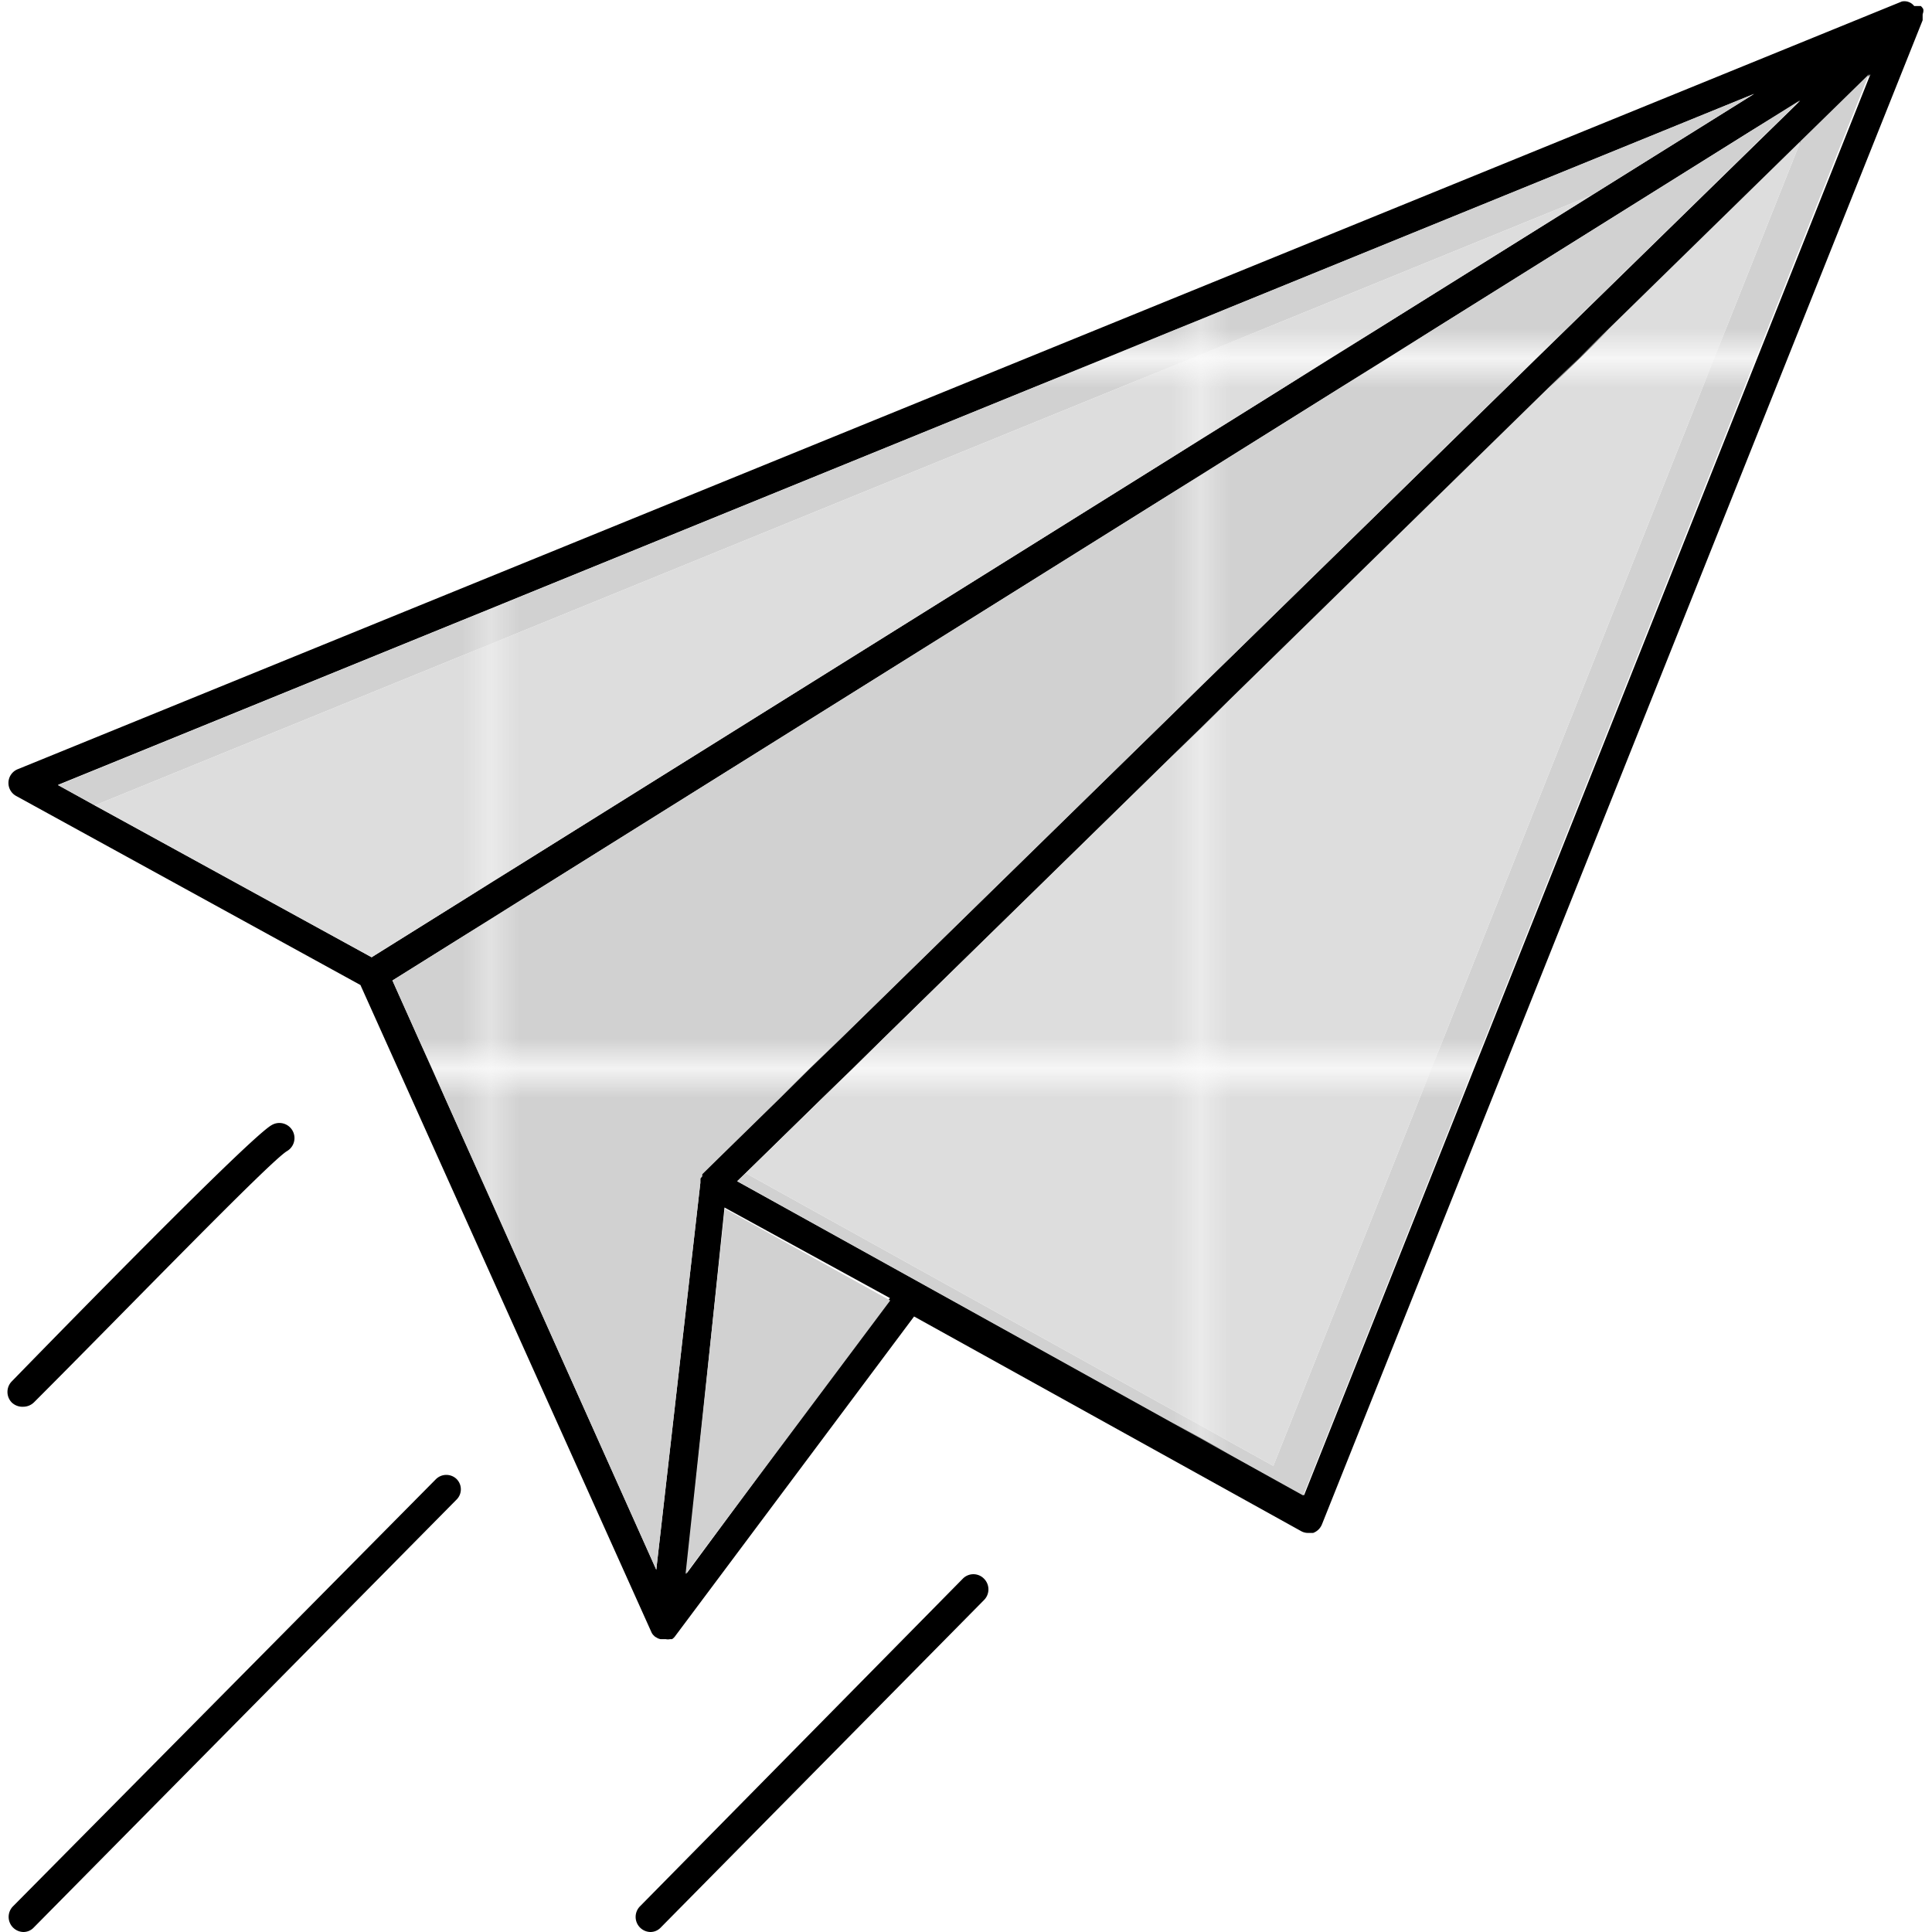 <svg id="Layer_1" viewBox="0 0 64 64" xmlns="http://www.w3.org/2000/svg" xmlns:xlink="http://www.w3.org/1999/xlink" data-name="Layer 1"><pattern id="New_Pattern_Swatch_6" height="23.25" patternTransform="matrix(.98 0 0 .98 -6.77 -11.16)" patternUnits="userSpaceOnUse" viewBox="0 0 23.63 23.25" width="23.63" data-name="New Pattern Swatch 6"><path d="m0 0h23.63v23.25h-23.63z" fill="none"/><path d="m0 0h23.63v23.25h-23.63z" fill="#d1d1d1"/></pattern><pattern id="New_Pattern_Swatch_5" height="23.25" patternTransform="matrix(.98 0 0 .98 -6.77 -11.16)" patternUnits="userSpaceOnUse" viewBox="0 0 23.63 23.25" width="23.63" data-name="New Pattern Swatch 5"><path d="m0 0h23.63v23.25h-23.63z" fill="none"/><path d="m0 0h23.63v23.25h-23.63z" fill="#ddd"/></pattern><path d="m63.71.4a.23.23 0 0 0 0-.1.39.39 0 0 0 -.08-.1.08.08 0 0 0 0 0h-.08-.14a.41.41 0 0 0 -.41-.15l-62.41 25.43a.49.49 0 0 0 -.31.44.49.49 0 0 0 .26.45l11.4 6.26 9.64 21.44s0 0 0 0a.34.34 0 0 0 .09.12.18.18 0 0 0 .07.05.34.34 0 0 0 .15.06h.06.05.06a.31.31 0 0 0 .13 0h.07a.36.36 0 0 0 .09-.08l7.93-10.61 12.82 7.11a.46.46 0 0 0 .23.06h.17a.5.5 0 0 0 .29-.28l19.9-49.83s0-.06 0-.09 0-.06 0-.09.02-.07.02-.09zm-60.57 26.28-1.22-.68 56.19-22.89-5.37 3.35-40.43 25.25zm18.6 25.32-8.74-19.52 45-28.14 1.63-1-35.82 35-.55.55a.16.16 0 0 0 0 .07l-.06.07v.09s0 0 0 .06zm1 .13 1.26-12.13 5.48 3zm20.46-2.6-18.78-10.4.28-.27 35-34.19 2.26-2.21z"/><g fill="url(#New_Pattern_Swatch_6)"><path d="m29.49 43.08-6.78 9.06 1.3-12.1z"/><path d="m59.63 3.32-36.37 35.58a.16.16 0 0 0 0 .07l-.06.07v.09s0 0 0 .06l-1.46 12.81-8.74-19.52z"/><path d="m61.91 2.46-18.74 47.08-18.75-10.41.28-.27 17.48 9.7 17.47-43.89z"/></g><path d="m59.65 4.67-17.47 43.89-17.48-9.7z" fill="url(#New_Pattern_Swatch_5)"/><path d="m58.1 3.11-5.36 3.35-49.6 20.22-1.22-.67z" fill="url(#New_Pattern_Swatch_6)"/><path d="m52.74 6.46-40.43 25.25-9.17-5.03z" fill="url(#New_Pattern_Swatch_5)"/><path d="m.77 46.6a.51.51 0 0 0 .36-.15c3-3 7.83-8 8.38-8.32a.49.49 0 0 0 -.51-.86c-.69.38-6.76 6.59-8.61 8.49a.5.5 0 0 0 0 .7.51.51 0 0 0 .38.14z"/><path d="m14.44 49-14.02 14.16a.5.5 0 0 0 .35.84.47.47 0 0 0 .35-.15l14-14.17a.48.48 0 0 0 0-.69.49.49 0 0 0 -.68.01z"/><path d="m31.9 52.29-10.71 10.87a.5.5 0 0 0 .35.84.47.47 0 0 0 .35-.15l10.71-10.85a.5.5 0 0 0 0-.7.49.49 0 0 0 -.7-.01z"/></svg>